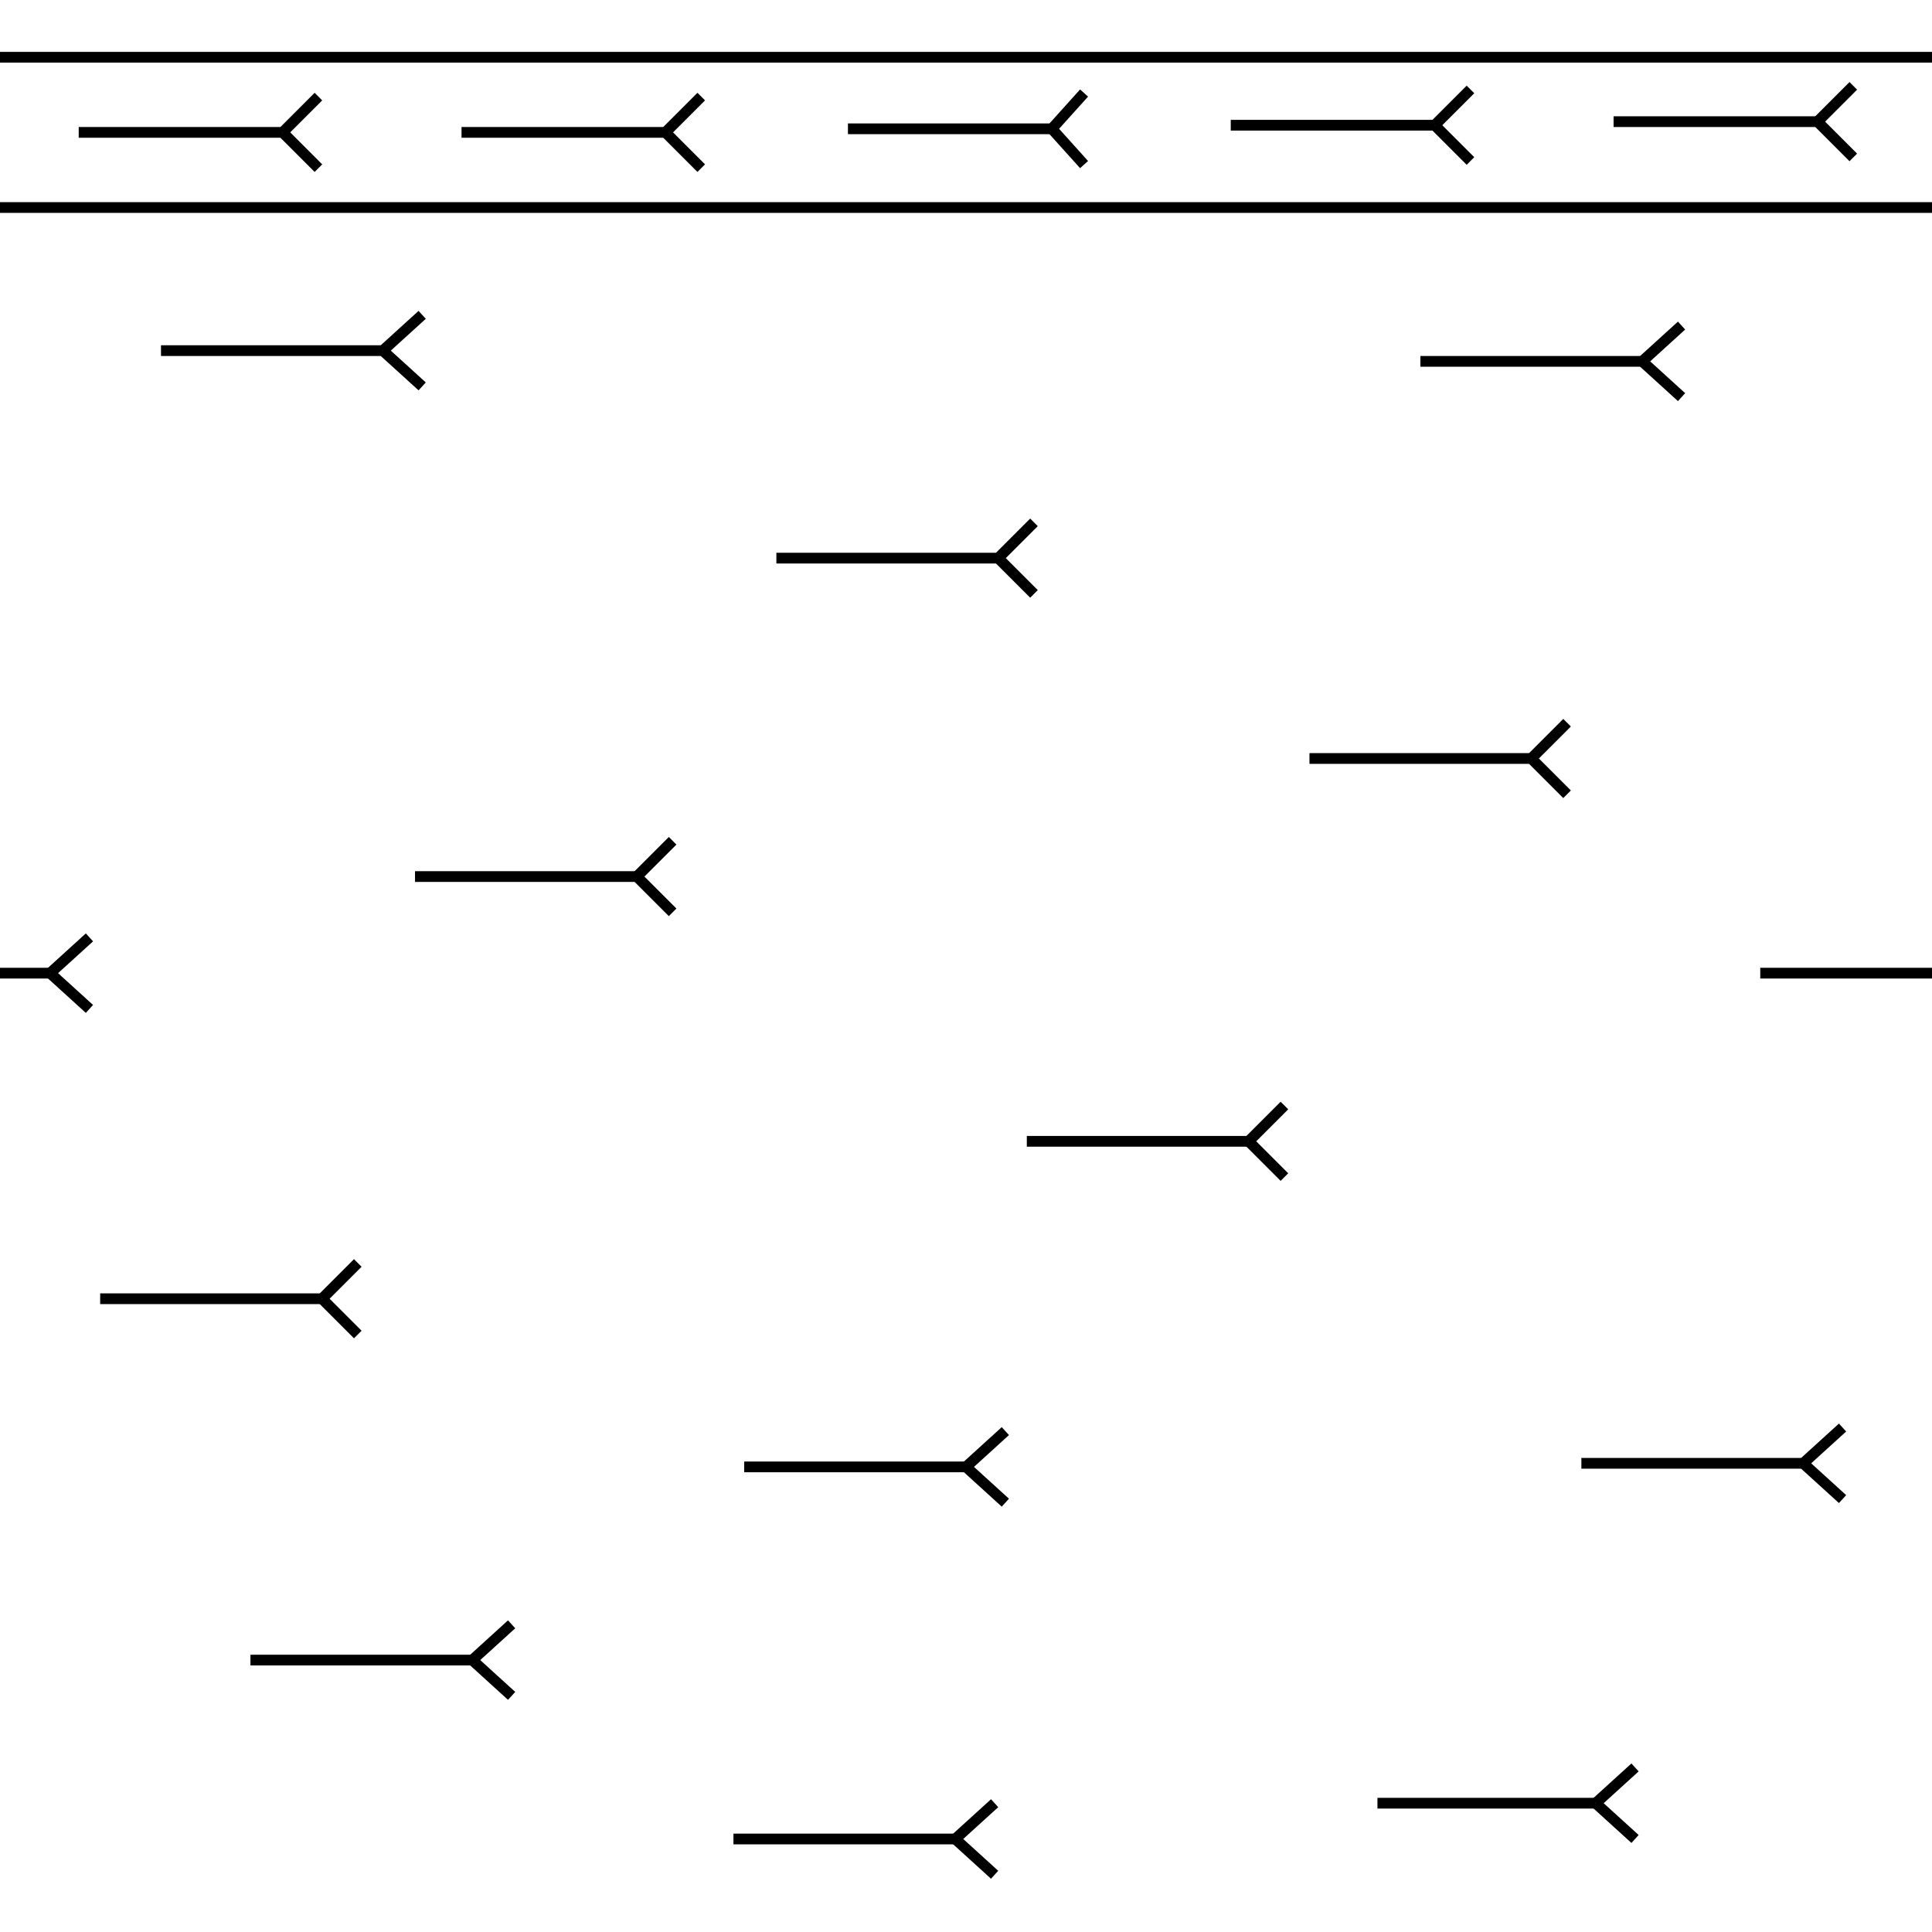 <?xml version="1.0" encoding="utf-8"?>
<!-- Generator: Adobe Illustrator 23.0.1, SVG Export Plug-In . SVG Version: 6.00 Build 0)  -->
<svg version="1.1" id="Layer_1" xmlns="http://www.w3.org/2000/svg" xmlns:xlink="http://www.w3.org/1999/xlink" x="0px" y="0px"
	 viewBox="0 0 54 54" style="enable-background:new 0 0 54 54;" xml:space="preserve">
<style type="text/css">
	.st0{fill:none;stroke:#000000;stroke-width:0.3;}
</style>
<g>
	<line class="st0" x1="10.7" y1="9.8" x2="11.8" y2="8.8"/>
	<line class="st0" x1="11.8" y1="10.8" x2="10.7" y2="9.8"/>
	<line class="st0" x1="4.5" y1="9.8" x2="10.7" y2="9.8"/>
	<line class="st0" x1="18.8" y1="23.5" x2="17.8" y2="24.5"/>
	<line class="st0" x1="17.8" y1="24.5" x2="18.8" y2="25.5"/>
	<line class="st0" x1="11.6" y1="24.5" x2="17.8" y2="24.5"/>
	<line class="st0" x1="27" y1="41" x2="28.1" y2="40"/>
	<line class="st0" x1="27" y1="41" x2="28.1" y2="42"/>
	<line class="st0" x1="20.8" y1="41" x2="27" y2="41"/>
	<line class="st0" x1="26.7" y1="51.4" x2="27.8" y2="52.4"/>
	<line class="st0" x1="26.7" y1="51.4" x2="27.8" y2="50.4"/>
	<line class="st0" x1="26.7" y1="51.4" x2="20.5" y2="51.4"/>
	<line class="st0" x1="51.5" y1="39.9" x2="50.4" y2="40.9"/>
	<line class="st0" x1="50.4" y1="40.9" x2="51.5" y2="41.9"/>
	<line class="st0" x1="50.4" y1="40.9" x2="44.2" y2="40.9"/>
	<line class="st0" x1="44.6" y1="50.4" x2="45.7" y2="51.4"/>
	<line class="st0" x1="45.7" y1="49.4" x2="44.6" y2="50.4"/>
	<line class="st0" x1="44.6" y1="50.4" x2="38.5" y2="50.4"/>
	<line class="st0" x1="9" y1="36.3" x2="10" y2="37.3"/>
	<line class="st0" x1="9" y1="36.3" x2="10" y2="35.3"/>
	<line class="st0" x1="9" y1="36.3" x2="2.8" y2="36.3"/>
	<line class="st0" x1="28.9" y1="14.6" x2="27.9" y2="15.6"/>
	<line class="st0" x1="27.9" y1="15.6" x2="28.9" y2="16.6"/>
	<line class="st0" x1="21.7" y1="15.6" x2="27.9" y2="15.6"/>
	<line class="st0" x1="47" y1="11.1" x2="45.9" y2="10.1"/>
	<line class="st0" x1="45.9" y1="10.1" x2="47" y2="9.1"/>
	<line class="st0" x1="39.7" y1="10.1" x2="45.9" y2="10.1"/>
	<line class="st0" x1="42.8" y1="21.2" x2="43.8" y2="22.2"/>
	<line class="st0" x1="42.8" y1="21.2" x2="43.8" y2="20.2"/>
	<line class="st0" x1="42.8" y1="21.2" x2="36.6" y2="21.2"/>
	<line class="st0" x1="2.5" y1="26.2" x2="1.4" y2="27.2"/>
	<line class="st0" x1="1.4" y1="27.2" x2="2.5" y2="28.2"/>
	<line class="st0" x1="0" y1="27.2" x2="1.4" y2="27.2"/>
	<line class="st0" x1="34.9" y1="31.9" x2="35.9" y2="32.9"/>
	<line class="st0" x1="35.9" y1="30.9" x2="34.9" y2="31.9"/>
	<line class="st0" x1="34.9" y1="31.9" x2="28.7" y2="31.9"/>
	<line class="st0" x1="50.8" y1="3.4" x2="51.8" y2="4.4"/>
	<line class="st0" x1="51.8" y1="2.4" x2="50.8" y2="3.4"/>
	<line class="st0" x1="50.8" y1="3.4" x2="45.1" y2="3.4"/>
	<line class="st0" x1="40.1" y1="3.5" x2="34.4" y2="3.5"/>
	<line class="st0" x1="29.4" y1="3.6" x2="23.7" y2="3.6"/>
	<line class="st0" x1="18.6" y1="3.7" x2="12.9" y2="3.7"/>
	<line class="st0" x1="41.1" y1="2.5" x2="40.1" y2="3.5"/>
	<line class="st0" x1="40.1" y1="3.5" x2="41.1" y2="4.5"/>
	<line class="st0" x1="30.3" y1="2.6" x2="29.4" y2="3.6"/>
	<line class="st0" x1="29.4" y1="3.6" x2="30.3" y2="4.6"/>
	<line class="st0" x1="19.6" y1="2.7" x2="18.6" y2="3.7"/>
	<line class="st0" x1="18.6" y1="3.7" x2="19.6" y2="4.7"/>
	<line class="st0" x1="7.9" y1="3.7" x2="8.9" y2="4.7"/>
	<line class="st0" x1="8.9" y1="2.7" x2="7.9" y2="3.7"/>
	<line class="st0" x1="7.9" y1="3.7" x2="2.2" y2="3.7"/>
	<line class="st0" x1="0" y1="5.8" x2="54" y2="5.8"/>
	<line class="st0" x1="0" y1="1.6" x2="54" y2="1.6"/>
	<line class="st0" x1="13.2" y1="46.4" x2="14.3" y2="45.4"/>
	<line class="st0" x1="13.2" y1="46.4" x2="14.3" y2="47.4"/>
	<line class="st0" x1="13.2" y1="46.4" x2="7" y2="46.4"/>
	<line class="st0" x1="49.2" y1="27.2" x2="54" y2="27.2"/>
</g>
</svg>
